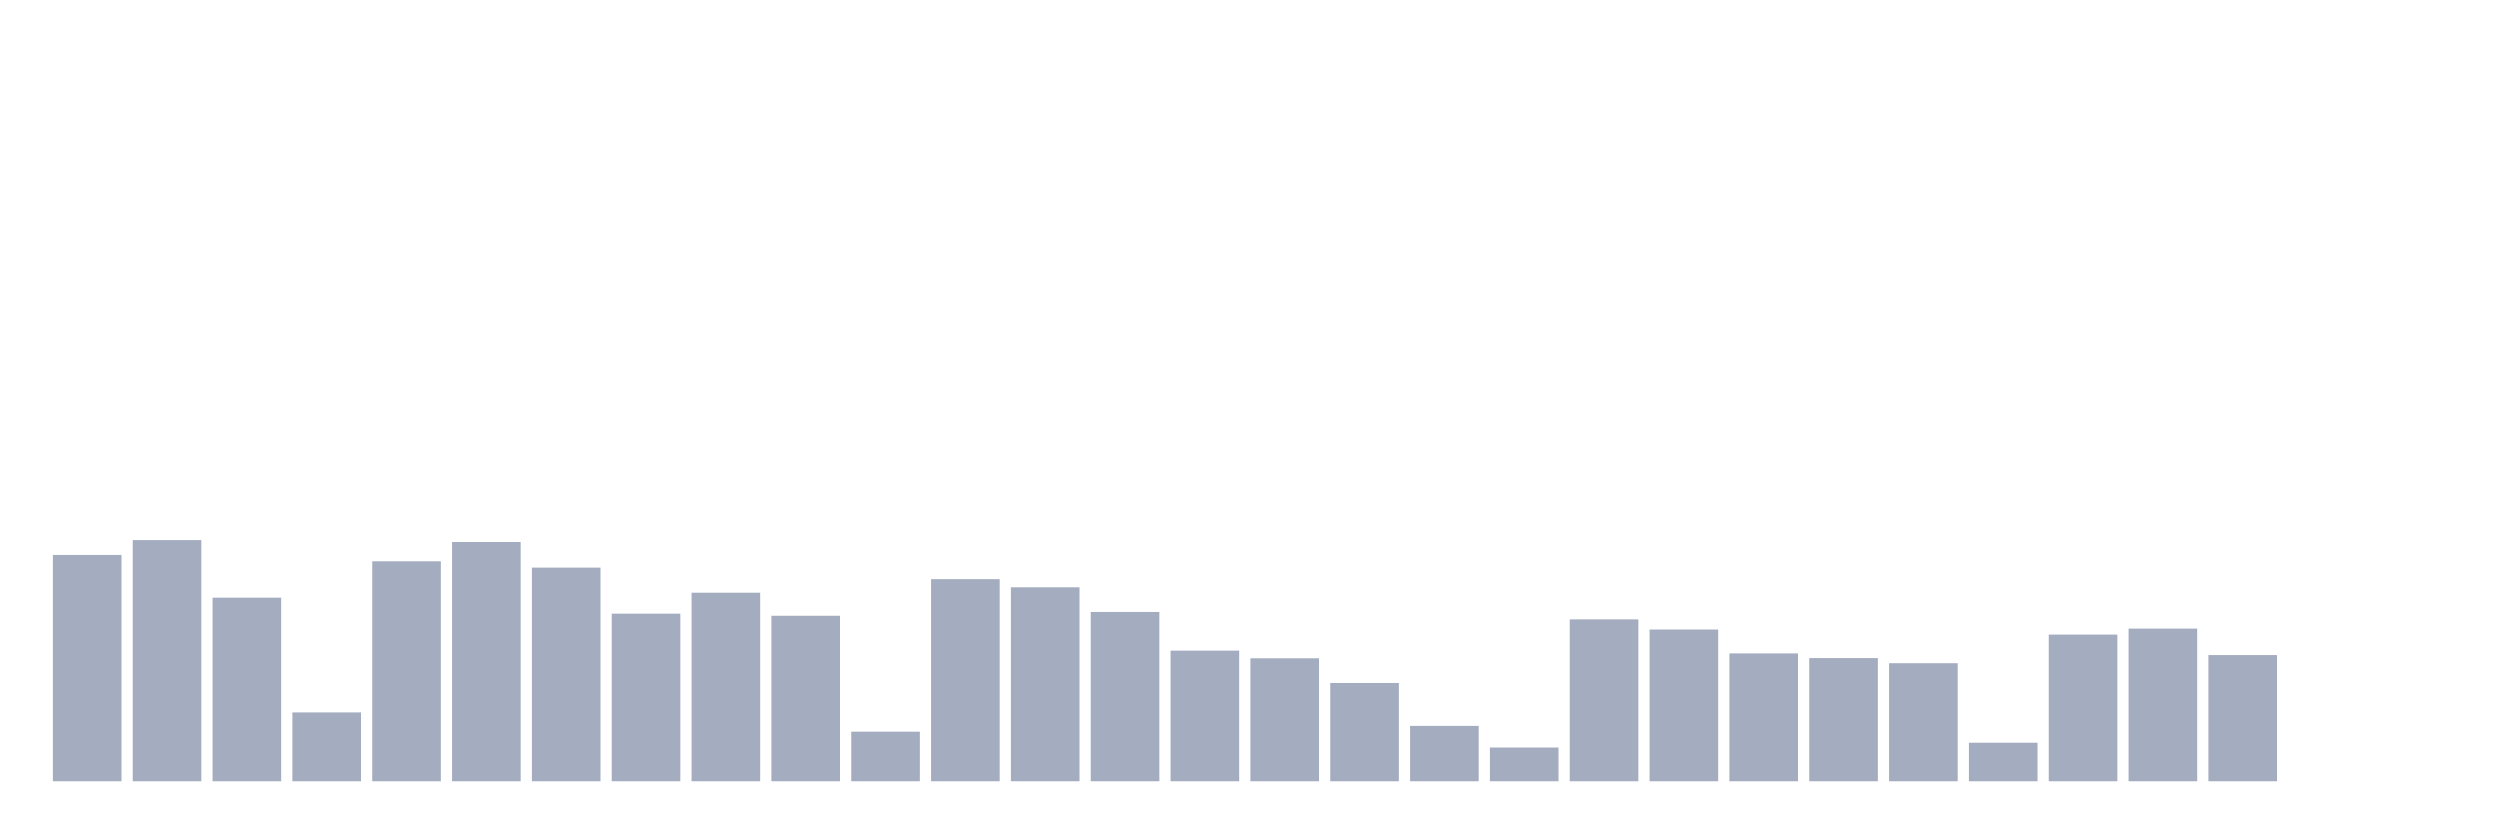 <svg xmlns="http://www.w3.org/2000/svg" viewBox="0 0 480 160"><g transform="translate(10,10)"><rect class="bar" x="0.153" width="13.175" y="96.552" height="43.448" fill="rgb(164,173,192)"></rect><rect class="bar" x="15.482" width="13.175" y="93.697" height="46.303" fill="rgb(164,173,192)"></rect><rect class="bar" x="30.81" width="13.175" y="104.753" height="35.247" fill="rgb(164,173,192)"></rect><rect class="bar" x="46.138" width="13.175" y="126.783" height="13.217" fill="rgb(164,173,192)"></rect><rect class="bar" x="61.466" width="13.175" y="97.765" height="42.235" fill="rgb(164,173,192)"></rect><rect class="bar" x="76.794" width="13.175" y="94.06" height="45.94" fill="rgb(164,173,192)"></rect><rect class="bar" x="92.123" width="13.175" y="98.978" height="41.022" fill="rgb(164,173,192)"></rect><rect class="bar" x="107.451" width="13.175" y="107.823" height="32.177" fill="rgb(164,173,192)"></rect><rect class="bar" x="122.779" width="13.175" y="103.8" height="36.2" fill="rgb(164,173,192)"></rect><rect class="bar" x="138.107" width="13.175" y="108.225" height="31.775" fill="rgb(164,173,192)"></rect><rect class="bar" x="153.436" width="13.175" y="130.481" height="9.519" fill="rgb(164,173,192)"></rect><rect class="bar" x="168.764" width="13.175" y="101.198" height="38.802" fill="rgb(164,173,192)"></rect><rect class="bar" x="184.092" width="13.175" y="102.761" height="37.239" fill="rgb(164,173,192)"></rect><rect class="bar" x="199.42" width="13.175" y="107.498" height="32.502" fill="rgb(164,173,192)"></rect><rect class="bar" x="214.748" width="13.175" y="114.921" height="25.079" fill="rgb(164,173,192)"></rect><rect class="bar" x="230.077" width="13.175" y="116.388" height="23.612" fill="rgb(164,173,192)"></rect><rect class="bar" x="245.405" width="13.175" y="121.131" height="18.869" fill="rgb(164,173,192)"></rect><rect class="bar" x="260.733" width="13.175" y="129.372" height="10.628" fill="rgb(164,173,192)"></rect><rect class="bar" x="276.061" width="13.175" y="133.524" height="6.476" fill="rgb(164,173,192)"></rect><rect class="bar" x="291.39" width="13.175" y="108.919" height="31.081" fill="rgb(164,173,192)"></rect><rect class="bar" x="306.718" width="13.175" y="110.866" height="29.134" fill="rgb(164,173,192)"></rect><rect class="bar" x="322.046" width="13.175" y="115.453" height="24.547" fill="rgb(164,173,192)"></rect><rect class="bar" x="337.374" width="13.175" y="116.349" height="23.651" fill="rgb(164,173,192)"></rect><rect class="bar" x="352.702" width="13.175" y="117.335" height="22.665" fill="rgb(164,173,192)"></rect><rect class="bar" x="368.031" width="13.175" y="132.603" height="7.397" fill="rgb(164,173,192)"></rect><rect class="bar" x="383.359" width="13.175" y="111.839" height="28.161" fill="rgb(164,173,192)"></rect><rect class="bar" x="398.687" width="13.175" y="110.691" height="29.309" fill="rgb(164,173,192)"></rect><rect class="bar" x="414.015" width="13.175" y="115.771" height="24.229" fill="rgb(164,173,192)"></rect><rect class="bar" x="429.344" width="13.175" y="140" height="0" fill="rgb(164,173,192)"></rect><rect class="bar" x="444.672" width="13.175" y="140" height="0" fill="rgb(164,173,192)"></rect></g></svg>